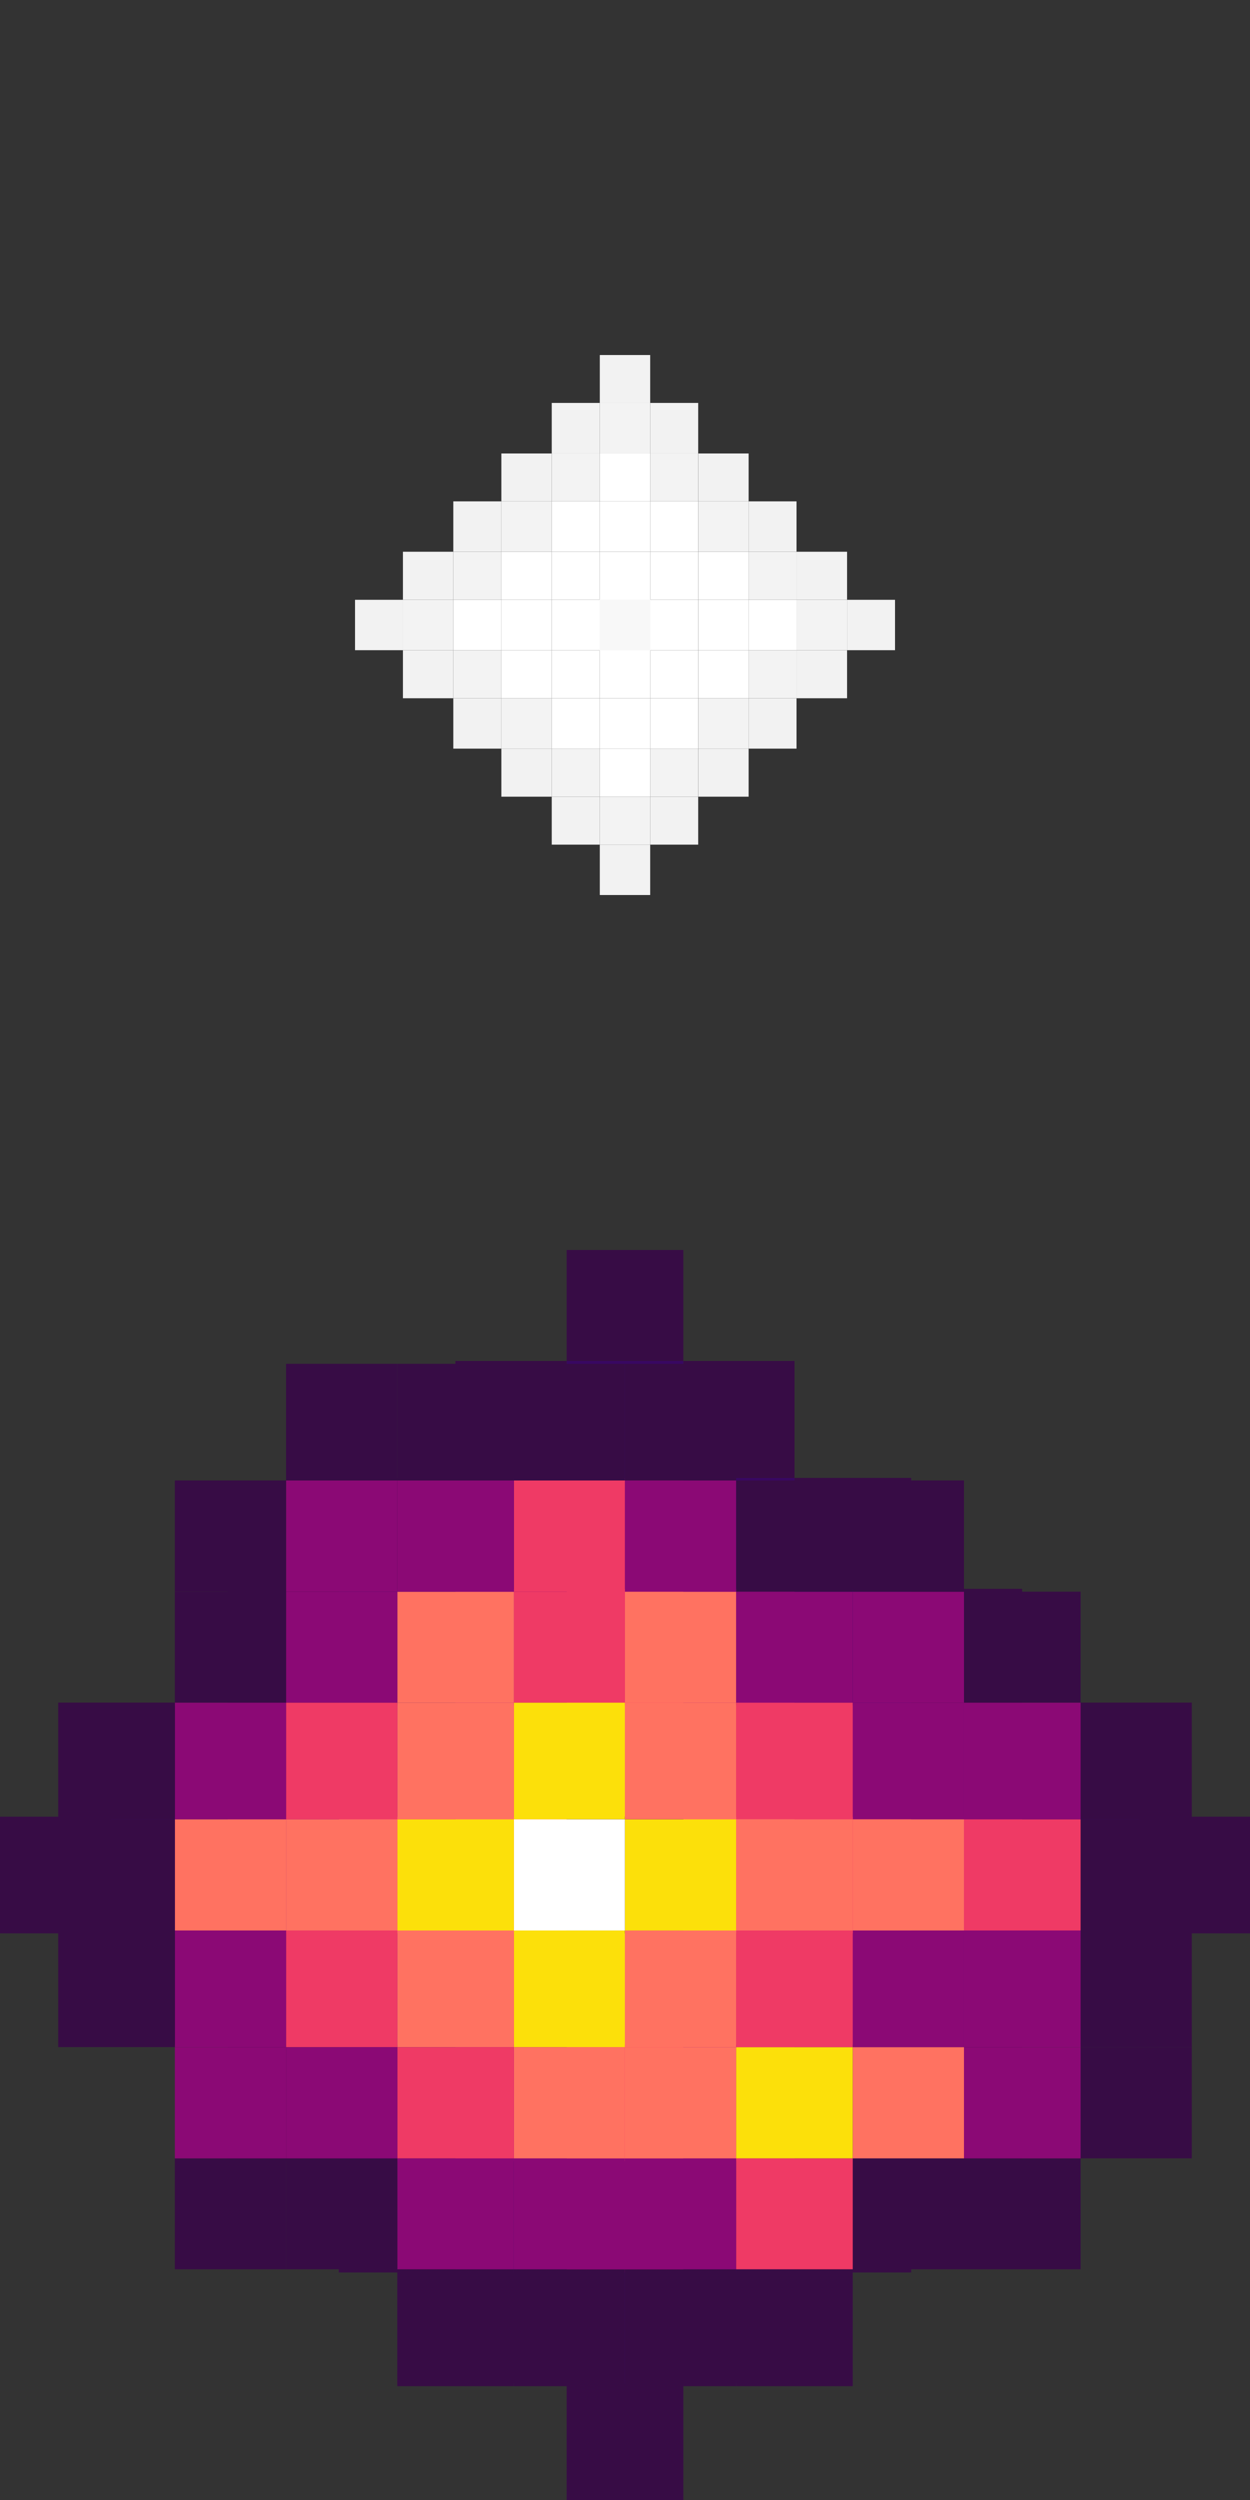 <?xml version="1.0" encoding="utf-8"?>
<!-- Generator: Adobe Illustrator 26.0.1, SVG Export Plug-In . SVG Version: 6.00 Build 0)  -->
<svg version="1.1" id="Layer_1" xmlns="http://www.w3.org/2000/svg" xmlns:xlink="http://www.w3.org/1999/xlink" x="0px" y="0px"
	 width="23.149px" height="46.298px" viewBox="0 0 23.149 46.298"
	 style="enable-background:new 0 0 23.149 46.298;" xml:space="preserve">
<rect x="0" y="0" width="23.149" height="46.298" fill="#333333" stroke="none"/>
<style type="text/css">
	.st0{fill:#370C45;}
	.st1{fill:#380762;}
	.st2{fill:#8B0975;}
	.st3{fill:#EF3A65;}
	.st4{fill:#FF7261;}
	.st5{fill:#FE9867;}
	.st6{fill:#FCE00A;}
	.st7{fill:#FFFFFF;}
	.st8{fill:#F2F2F2;}
	.st9{fill:#F3F3F3;}
	.st10{fill:#F8F8F8;}
</style>
<g>
	<g>
		<rect x="21.094" y="33.644" class="st0" width="2.055" height="2.16"/>
		<rect x="18.928" y="35.804" class="st0" width="2.166" height="2.06"/>
		<rect x="18.928" y="33.644" class="st1" width="2.166" height="2.16"/>
		<rect x="18.928" y="31.584" class="st0" width="2.166" height="2.06"/>
		<rect x="16.875" y="37.864" class="st0" width="2.054" height="2.16"/>
		<rect x="16.875" y="35.804" class="st1" width="2.054" height="2.06"/>
		<rect x="16.875" y="33.644" class="st2" width="2.054" height="2.16"/>
		<rect x="16.875" y="31.584" class="st1" width="2.054" height="2.06"/>
		<rect x="16.875" y="29.424" class="st0" width="2.054" height="2.161"/>
		<rect x="14.714" y="40.024" class="st0" width="2.161" height="2.06"/>
		<rect x="14.714" y="37.864" class="st1" width="2.161" height="2.16"/>
		<rect x="14.714" y="35.804" class="st2" width="2.161" height="2.06"/>
		<rect x="14.714" y="33.644" class="st3" width="2.161" height="2.16"/>
		<rect x="14.714" y="31.584" class="st2" width="2.161" height="2.06"/>
		<rect x="14.714" y="29.424" class="st1" width="2.161" height="2.161"/>
		<rect x="14.714" y="27.37" class="st0" width="2.161" height="2.054"/>
		<rect x="12.655" y="42.084" class="st0" width="2.059" height="2.055"/>
		<rect x="12.655" y="40.024" class="st1" width="2.059" height="2.06"/>
		<rect x="12.655" y="37.864" class="st2" width="2.059" height="2.16"/>
		<rect x="12.655" y="35.804" class="st3" width="2.059" height="2.06"/>
		<rect x="12.655" y="33.644" class="st4" width="2.059" height="2.16"/>
		<rect x="12.655" y="31.584" class="st3" width="2.059" height="2.06"/>
		<rect x="12.655" y="29.424" class="st2" width="2.059" height="2.161"/>
		<rect x="12.655" y="27.37" class="st1" width="2.059" height="2.054"/>
		<rect x="12.655" y="25.204" class="st0" width="2.059" height="2.166"/>
		<rect x="10.494" y="44.138" class="st0" width="2.161" height="2.16"/>
		<rect x="10.494" y="42.084" class="st1" width="2.161" height="2.055"/>
		<rect x="10.494" y="40.024" class="st2" width="2.161" height="2.06"/>
		<rect x="10.494" y="37.864" class="st3" width="2.161" height="2.16"/>
		<rect x="10.494" y="35.804" class="st4" width="2.161" height="2.06"/>
		<rect x="10.494" y="33.644" class="st5" width="2.161" height="2.16"/>
		<rect x="10.494" y="31.584" class="st4" width="2.161" height="2.06"/>
		<rect x="10.494" y="29.424" class="st3" width="2.161" height="2.161"/>
		<rect x="10.494" y="27.37" class="st2" width="2.161" height="2.054"/>
		<rect x="10.494" y="25.204" class="st1" width="2.161" height="2.166"/>
		<rect x="10.494" y="23.149" class="st0" width="2.161" height="2.055"/>
		<rect x="8.434" y="42.084" class="st0" width="2.06" height="2.055"/>
		<rect x="8.434" y="40.024" class="st1" width="2.06" height="2.06"/>
		<rect x="8.434" y="37.864" class="st2" width="2.06" height="2.16"/>
		<rect x="8.434" y="35.804" class="st3" width="2.06" height="2.06"/>
		<rect x="8.434" y="33.644" class="st4" width="2.06" height="2.16"/>
		<rect x="8.434" y="31.584" class="st3" width="2.06" height="2.06"/>
		<rect x="8.434" y="29.424" class="st2" width="2.06" height="2.161"/>
		<rect x="8.434" y="27.37" class="st1" width="2.06" height="2.054"/>
		<rect x="8.434" y="25.204" class="st0" width="2.06" height="2.166"/>
		<rect x="6.274" y="40.024" class="st0" width="2.16" height="2.06"/>
		<rect x="6.274" y="37.864" class="st1" width="2.16" height="2.16"/>
		<rect x="6.274" y="35.804" class="st2" width="2.16" height="2.06"/>
		<rect x="6.274" y="33.644" class="st3" width="2.16" height="2.16"/>
		<rect x="6.274" y="31.584" class="st2" width="2.16" height="2.06"/>
		<rect x="6.274" y="29.424" class="st1" width="2.16" height="2.161"/>
		<rect x="6.274" y="27.37" class="st0" width="2.16" height="2.054"/>
		<rect x="4.215" y="37.864" class="st0" width="2.06" height="2.16"/>
		<rect x="4.215" y="35.804" class="st1" width="2.06" height="2.06"/>
		<rect x="4.215" y="33.644" class="st2" width="2.06" height="2.16"/>
		<rect x="4.215" y="31.584" class="st1" width="2.06" height="2.06"/>
		<rect x="4.215" y="29.424" class="st0" width="2.06" height="2.161"/>
		<rect x="2.055" y="35.804" class="st0" width="2.16" height="2.06"/>
		<rect x="2.055" y="33.644" class="st1" width="2.16" height="2.16"/>
		<rect x="2.055" y="31.584" class="st0" width="2.16" height="2.06"/>
		<rect y="33.644" class="st0" width="2.055" height="2.16"/>
	</g>
	<rect x="10.545" y="33.694" class="st0" width="2.06" height="2.06"/>
	<rect x="10.545" y="33.644" class="st0" width="2.06" height="2.16"/>
	<rect x="10.545" y="33.694" class="st0" width="2.06" height="2.06"/>
	<rect x="10.545" y="33.643" class="st0" width="2.06" height="2.16"/>
	<rect x="10.495" y="33.696" class="st0" width="2.16" height="2.054"/>
	<rect x="10.495" y="33.694" class="st2" width="2.16" height="2.06"/>
	<rect x="10.495" y="33.644" class="st2" width="2.16" height="2.16"/>
	<rect x="10.495" y="33.694" class="st3" width="2.16" height="2.06"/>
	<rect x="10.495" y="33.643" class="st2" width="2.16" height="2.16"/>
	<rect x="10.495" y="33.696" class="st0" width="2.16" height="2.054"/>
	<rect x="10.545" y="33.696" class="st0" width="2.06" height="2.054"/>
	<rect x="10.545" y="33.694" class="st4" width="2.06" height="2.06"/>
	<rect x="10.545" y="33.644" class="st2" width="2.06" height="2.16"/>
	<rect x="10.545" y="33.694" class="st4" width="2.06" height="2.06"/>
	<rect x="10.545" y="33.643" class="st2" width="2.06" height="2.16"/>
	<rect x="10.545" y="33.696" class="st2" width="2.06" height="2.054"/>
	<rect x="10.545" y="33.694" class="st0" width="2.06" height="2.06"/>
	<rect x="10.495" y="33.641" class="st0" width="2.16" height="2.165"/>
	<rect x="10.495" y="33.696" class="st3" width="2.16" height="2.054"/>
	<rect x="10.495" y="33.694" class="st6" width="2.16" height="2.06"/>
	<rect x="10.495" y="33.644" class="st3" width="2.16" height="2.16"/>
	<rect x="10.495" y="33.694" class="st4" width="2.16" height="2.06"/>
	<rect x="10.495" y="33.643" class="st3" width="2.16" height="2.16"/>
	<rect x="10.495" y="33.696" class="st2" width="2.16" height="2.054"/>
	<rect x="10.495" y="33.694" class="st0" width="2.16" height="2.06"/>
	<rect x="10.545" y="33.641" class="st0" width="2.06" height="2.165"/>
	<rect x="10.545" y="33.696" class="st2" width="2.06" height="2.054"/>
	<rect x="10.545" y="33.694" class="st4" width="2.06" height="2.06"/>
	<rect x="10.545" y="33.644" class="st4" width="2.06" height="2.16"/>
	<rect x="10.545" y="33.694" class="st6" width="2.06" height="2.06"/>
	<rect x="10.545" y="33.643" class="st4" width="2.06" height="2.16"/>
	<rect x="10.545" y="33.696" class="st4" width="2.06" height="2.054"/>
	<rect x="10.545" y="33.694" class="st2" width="2.06" height="2.06"/>
	<rect x="10.545" y="33.643" class="st0" width="2.06" height="2.16"/>
	<rect x="10.547" y="33.641" class="st0" width="2.055" height="2.165"/>
	<rect x="10.547" y="33.696" class="st2" width="2.055" height="2.054"/>
	<rect x="10.547" y="33.694" class="st4" width="2.055" height="2.06"/>
	<rect x="10.547" y="33.644" class="st6" width="2.055" height="2.16"/>
	<rect x="10.547" y="33.694" class="st7" width="2.055" height="2.06"/>
	<rect x="10.547" y="33.643" class="st6" width="2.055" height="2.16"/>
	<rect x="10.547" y="33.696" class="st3" width="2.055" height="2.054"/>
	<rect x="10.547" y="33.694" class="st3" width="2.055" height="2.06"/>
	<rect x="10.547" y="33.643" class="st0" width="2.055" height="2.16"/>
	<rect x="10.495" y="33.641" class="st0" width="2.16" height="2.165"/>
	<rect x="10.495" y="33.696" class="st2" width="2.16" height="2.054"/>
	<rect x="10.495" y="33.694" class="st3" width="2.16" height="2.06"/>
	<rect x="10.495" y="33.644" class="st4" width="2.16" height="2.16"/>
	<rect x="10.495" y="33.694" class="st6" width="2.16" height="2.06"/>
	<rect x="10.495" y="33.643" class="st4" width="2.16" height="2.16"/>
	<rect x="10.495" y="33.696" class="st4" width="2.16" height="2.054"/>
	<rect x="10.495" y="33.694" class="st2" width="2.16" height="2.06"/>
	<rect x="10.495" y="33.643" class="st0" width="2.16" height="2.16"/>
	<rect x="10.545" y="33.696" class="st0" width="2.06" height="2.054"/>
	<rect x="10.545" y="33.694" class="st2" width="2.06" height="2.06"/>
	<rect x="10.545" y="33.644" class="st3" width="2.06" height="2.16"/>
	<rect x="10.545" y="33.694" class="st4" width="2.06" height="2.06"/>
	<rect x="10.545" y="33.643" class="st3" width="2.06" height="2.16"/>
	<rect x="10.545" y="33.696" class="st2" width="2.06" height="2.054"/>
	<rect x="10.545" y="33.694" class="st2" width="2.06" height="2.06"/>
	<rect x="10.545" y="33.643" class="st0" width="2.06" height="2.16"/>
	<rect x="10.545" y="33.696" class="st0" width="2.06" height="2.054"/>
	<rect x="10.545" y="33.694" class="st2" width="2.06" height="2.06"/>
	<rect x="10.545" y="33.644" class="st2" width="2.06" height="2.16"/>
	<rect x="10.545" y="33.694" class="st4" width="2.06" height="2.06"/>
	<rect x="10.545" y="33.643" class="st2" width="2.06" height="2.16"/>
	<rect x="10.545" y="33.696" class="st0" width="2.06" height="2.054"/>
	<rect x="10.545" y="33.694" class="st0" width="2.06" height="2.06"/>
	<rect x="10.495" y="33.644" class="st0" width="2.16" height="2.16"/>
	<rect x="10.495" y="33.694" class="st0" width="2.16" height="2.06"/>
	<rect x="10.495" y="33.643" class="st0" width="2.16" height="2.16"/>
</g>
<g>
	<rect x="20.011" y="37.911" class="st0" width="2.06" height="2.06"/>
	<rect x="20.011" y="35.751" class="st0" width="2.06" height="2.16"/>
	<rect x="20.011" y="33.691" class="st0" width="2.06" height="2.06"/>
	<rect x="20.011" y="31.531" class="st0" width="2.06" height="2.16"/>
	<rect x="17.852" y="39.971" class="st0" width="2.16" height="2.054"/>
	<rect x="17.852" y="37.911" class="st2" width="2.16" height="2.06"/>
	<rect x="17.852" y="35.751" class="st2" width="2.16" height="2.16"/>
	<rect x="17.852" y="33.691" class="st3" width="2.16" height="2.06"/>
	<rect x="17.852" y="31.531" class="st2" width="2.16" height="2.16"/>
	<rect x="17.852" y="29.477" class="st0" width="2.16" height="2.054"/>
	<rect x="15.792" y="39.971" class="st0" width="2.06" height="2.054"/>
	<rect x="15.792" y="37.911" class="st4" width="2.06" height="2.06"/>
	<rect x="15.792" y="35.751" class="st2" width="2.06" height="2.16"/>
	<rect x="15.792" y="33.691" class="st4" width="2.06" height="2.06"/>
	<rect x="15.792" y="31.531" class="st2" width="2.06" height="2.16"/>
	<rect x="15.792" y="29.477" class="st2" width="2.06" height="2.054"/>
	<rect x="15.792" y="27.417" class="st0" width="2.06" height="2.06"/>
	<rect x="13.632" y="42.025" class="st0" width="2.16" height="2.165"/>
	<rect x="13.632" y="39.971" class="st3" width="2.16" height="2.054"/>
	<rect x="13.632" y="37.911" class="st6" width="2.16" height="2.06"/>
	<rect x="13.632" y="35.751" class="st3" width="2.16" height="2.16"/>
	<rect x="13.632" y="33.691" class="st4" width="2.16" height="2.06"/>
	<rect x="13.632" y="31.531" class="st3" width="2.16" height="2.16"/>
	<rect x="13.632" y="29.477" class="st2" width="2.16" height="2.054"/>
	<rect x="13.632" y="27.417" class="st0" width="2.16" height="2.06"/>
	<rect x="11.572" y="42.025" class="st0" width="2.06" height="2.165"/>
	<rect x="11.572" y="39.971" class="st2" width="2.06" height="2.054"/>
	<rect x="11.572" y="37.911" class="st4" width="2.06" height="2.06"/>
	<rect x="11.572" y="35.751" class="st4" width="2.06" height="2.16"/>
	<rect x="11.572" y="33.691" class="st6" width="2.06" height="2.06"/>
	<rect x="11.572" y="31.531" class="st4" width="2.06" height="2.16"/>
	<rect x="11.572" y="29.477" class="st4" width="2.06" height="2.054"/>
	<rect x="11.572" y="27.417" class="st2" width="2.06" height="2.06"/>
	<rect x="11.572" y="25.257" class="st0" width="2.06" height="2.16"/>
	<rect x="9.517" y="42.025" class="st0" width="2.055" height="2.165"/>
	<rect x="9.517" y="39.971" class="st2" width="2.055" height="2.054"/>
	<rect x="9.517" y="37.911" class="st4" width="2.055" height="2.06"/>
	<rect x="9.517" y="35.751" class="st6" width="2.055" height="2.16"/>
	<rect x="9.517" y="33.691" class="st7" width="2.055" height="2.06"/>
	<rect x="9.517" y="31.531" class="st6" width="2.055" height="2.16"/>
	<rect x="9.517" y="29.477" class="st3" width="2.055" height="2.054"/>
	<rect x="9.517" y="27.417" class="st3" width="2.055" height="2.06"/>
	<rect x="9.517" y="25.257" class="st0" width="2.055" height="2.16"/>
	<rect x="7.357" y="42.025" class="st0" width="2.16" height="2.165"/>
	<rect x="7.357" y="39.971" class="st2" width="2.16" height="2.054"/>
	<rect x="7.357" y="37.911" class="st3" width="2.16" height="2.06"/>
	<rect x="7.357" y="35.751" class="st4" width="2.16" height="2.16"/>
	<rect x="7.357" y="33.691" class="st6" width="2.16" height="2.06"/>
	<rect x="7.357" y="31.531" class="st4" width="2.16" height="2.16"/>
	<rect x="7.357" y="29.477" class="st4" width="2.16" height="2.054"/>
	<rect x="7.357" y="27.417" class="st2" width="2.16" height="2.06"/>
	<rect x="7.357" y="25.257" class="st0" width="2.16" height="2.16"/>
	<rect x="5.298" y="39.971" class="st0" width="2.06" height="2.054"/>
	<rect x="5.298" y="37.911" class="st2" width="2.06" height="2.06"/>
	<rect x="5.298" y="35.751" class="st3" width="2.06" height="2.16"/>
	<rect x="5.298" y="33.691" class="st4" width="2.06" height="2.06"/>
	<rect x="5.298" y="31.531" class="st3" width="2.06" height="2.16"/>
	<rect x="5.298" y="29.477" class="st2" width="2.06" height="2.054"/>
	<rect x="5.298" y="27.417" class="st2" width="2.06" height="2.06"/>
	<rect x="5.298" y="25.257" class="st0" width="2.06" height="2.16"/>
	<rect x="3.238" y="39.971" class="st0" width="2.06" height="2.054"/>
	<rect x="3.238" y="37.911" class="st2" width="2.06" height="2.06"/>
	<rect x="3.238" y="35.751" class="st2" width="2.06" height="2.16"/>
	<rect x="3.238" y="33.691" class="st4" width="2.06" height="2.06"/>
	<rect x="3.238" y="31.531" class="st2" width="2.06" height="2.16"/>
	<rect x="3.238" y="29.477" class="st0" width="2.06" height="2.054"/>
	<rect x="3.238" y="27.417" class="st0" width="2.06" height="2.06"/>
	<rect x="1.078" y="35.751" class="st0" width="2.16" height="2.16"/>
	<rect x="1.078" y="33.691" class="st0" width="2.16" height="2.06"/>
	<rect x="1.078" y="31.531" class="st0" width="2.16" height="2.16"/>
</g>
<g>
	<g>
		<rect x="15.687" y="11.108" class="st8" width="0.888" height="0.933"/>
		<rect x="14.751" y="12.041" class="st8" width="0.936" height="0.89"/>
		<rect x="14.751" y="11.108" class="st9" width="0.936" height="0.933"/>
		<rect x="14.751" y="10.218" class="st8" width="0.936" height="0.89"/>
		<rect x="13.864" y="12.931" class="st8" width="0.887" height="0.933"/>
		<rect x="13.864" y="12.041" class="st9" width="0.887" height="0.89"/>
		<rect x="13.864" y="11.108" class="st7" width="0.887" height="0.933"/>
		<rect x="13.864" y="10.218" class="st9" width="0.887" height="0.89"/>
		<rect x="13.864" y="9.285" class="st8" width="0.887" height="0.933"/>
		<rect x="12.931" y="13.864" class="st8" width="0.933" height="0.89"/>
		<rect x="12.931" y="12.931" class="st9" width="0.933" height="0.933"/>
		<rect x="12.931" y="12.041" class="st7" width="0.933" height="0.89"/>
		<rect x="12.931" y="11.108" class="st7" width="0.933" height="0.933"/>
		<rect x="12.931" y="10.218" class="st7" width="0.933" height="0.89"/>
		<rect x="12.931" y="9.285" class="st9" width="0.933" height="0.933"/>
		<rect x="12.931" y="8.398" class="st8" width="0.933" height="0.887"/>
		<rect x="12.041" y="14.754" class="st8" width="0.889" height="0.888"/>
		<rect x="12.041" y="13.864" class="st9" width="0.889" height="0.89"/>
		<rect x="12.041" y="12.931" class="st7" width="0.889" height="0.933"/>
		<rect x="12.041" y="12.041" class="st7" width="0.889" height="0.89"/>
		<rect x="12.041" y="11.108" class="st7" width="0.889" height="0.933"/>
		<rect x="12.041" y="10.218" class="st7" width="0.889" height="0.89"/>
		<rect x="12.041" y="9.285" class="st7" width="0.889" height="0.933"/>
		<rect x="12.041" y="8.398" class="st9" width="0.889" height="0.887"/>
		<rect x="12.041" y="7.462" class="st8" width="0.889" height="0.936"/>
		<rect x="11.108" y="15.642" class="st8" width="0.933" height="0.933"/>
		<rect x="11.108" y="14.754" class="st9" width="0.933" height="0.888"/>
		<rect x="11.108" y="13.864" class="st7" width="0.933" height="0.89"/>
		<rect x="11.108" y="12.931" class="st7" width="0.933" height="0.933"/>
		<rect x="11.108" y="12.041" class="st7" width="0.933" height="0.89"/>
		<rect x="11.108" y="11.108" class="st7" width="0.933" height="0.933"/>
		<rect x="11.108" y="10.218" class="st7" width="0.933" height="0.89"/>
		<rect x="11.108" y="9.285" class="st7" width="0.933" height="0.933"/>
		<rect x="11.108" y="8.398" class="st7" width="0.933" height="0.887"/>
		<rect x="11.108" y="7.462" class="st9" width="0.933" height="0.936"/>
		<rect x="11.108" y="6.575" class="st8" width="0.933" height="0.888"/>
		<rect x="10.218" y="14.754" class="st8" width="0.89" height="0.888"/>
		<rect x="10.218" y="13.864" class="st9" width="0.89" height="0.89"/>
		<rect x="10.218" y="12.931" class="st7" width="0.89" height="0.933"/>
		<rect x="10.218" y="12.041" class="st7" width="0.89" height="0.89"/>
		<rect x="10.218" y="11.108" class="st7" width="0.89" height="0.933"/>
		<rect x="10.218" y="10.218" class="st7" width="0.89" height="0.89"/>
		<rect x="10.218" y="9.285" class="st7" width="0.89" height="0.933"/>
		<rect x="10.218" y="8.398" class="st9" width="0.89" height="0.887"/>
		<rect x="10.218" y="7.462" class="st8" width="0.89" height="0.936"/>
		<rect x="9.285" y="13.864" class="st8" width="0.933" height="0.89"/>
		<rect x="9.285" y="12.931" class="st9" width="0.933" height="0.933"/>
		<rect x="9.285" y="12.041" class="st7" width="0.933" height="0.89"/>
		<rect x="9.285" y="11.108" class="st7" width="0.933" height="0.933"/>
		<rect x="9.285" y="10.218" class="st7" width="0.933" height="0.89"/>
		<rect x="9.285" y="9.285" class="st9" width="0.933" height="0.933"/>
		<rect x="9.285" y="8.398" class="st8" width="0.933" height="0.887"/>
		<rect x="8.395" y="12.931" class="st8" width="0.89" height="0.933"/>
		<rect x="8.395" y="12.041" class="st9" width="0.89" height="0.89"/>
		<rect x="8.395" y="11.108" class="st7" width="0.89" height="0.933"/>
		<rect x="8.395" y="10.218" class="st9" width="0.89" height="0.89"/>
		<rect x="8.395" y="9.285" class="st8" width="0.89" height="0.933"/>
		<rect x="7.462" y="12.041" class="st8" width="0.933" height="0.89"/>
		<rect x="7.462" y="11.108" class="st9" width="0.933" height="0.933"/>
		<rect x="7.462" y="10.218" class="st8" width="0.933" height="0.89"/>
		<rect x="6.575" y="11.108" class="st8" width="0.888" height="0.933"/>
	</g>
	<rect x="11.13" y="11.13" class="st10" width="0.89" height="0.89"/>
	<rect x="11.13" y="11.108" class="st10" width="0.89" height="0.933"/>
	<rect x="11.13" y="11.13" class="st10" width="0.89" height="0.89"/>
	<rect x="11.13" y="11.108" class="st10" width="0.89" height="0.933"/>
	<rect x="11.108" y="11.131" class="st10" width="0.933" height="0.887"/>
	<rect x="11.108" y="11.13" class="st7" width="0.933" height="0.89"/>
	<rect x="11.108" y="11.108" class="st7" width="0.933" height="0.933"/>
	<rect x="11.108" y="11.13" class="st7" width="0.933" height="0.89"/>
	<rect x="11.108" y="11.108" class="st7" width="0.933" height="0.933"/>
	<rect x="11.108" y="11.131" class="st10" width="0.933" height="0.887"/>
	<rect x="11.13" y="11.131" class="st10" width="0.89" height="0.887"/>
	<rect x="11.13" y="11.13" class="st7" width="0.89" height="0.89"/>
	<rect x="11.13" y="11.108" class="st7" width="0.89" height="0.933"/>
	<rect x="11.13" y="11.13" class="st7" width="0.89" height="0.89"/>
	<rect x="11.13" y="11.108" class="st7" width="0.89" height="0.933"/>
	<rect x="11.13" y="11.131" class="st7" width="0.89" height="0.887"/>
	<rect x="11.13" y="11.13" class="st10" width="0.89" height="0.89"/>
	<rect x="11.108" y="11.107" class="st10" width="0.933" height="0.935"/>
	<rect x="11.108" y="11.131" class="st7" width="0.933" height="0.887"/>
	<rect x="11.108" y="11.13" class="st7" width="0.933" height="0.89"/>
	<rect x="11.108" y="11.108" class="st7" width="0.933" height="0.933"/>
	<rect x="11.108" y="11.13" class="st7" width="0.933" height="0.89"/>
	<rect x="11.108" y="11.108" class="st7" width="0.933" height="0.933"/>
	<rect x="11.108" y="11.131" class="st7" width="0.933" height="0.887"/>
	<rect x="11.108" y="11.13" class="st10" width="0.933" height="0.89"/>
	<rect x="11.13" y="11.107" class="st10" width="0.89" height="0.935"/>
	<rect x="11.13" y="11.131" class="st7" width="0.89" height="0.887"/>
	<rect x="11.13" y="11.13" class="st7" width="0.89" height="0.89"/>
	<rect x="11.13" y="11.108" class="st7" width="0.89" height="0.933"/>
	<rect x="11.13" y="11.13" class="st7" width="0.89" height="0.89"/>
	<rect x="11.13" y="11.108" class="st7" width="0.89" height="0.933"/>
	<rect x="11.13" y="11.131" class="st7" width="0.89" height="0.887"/>
	<rect x="11.13" y="11.13" class="st7" width="0.89" height="0.89"/>
	<rect x="11.13" y="11.108" class="st10" width="0.89" height="0.933"/>
	<rect x="11.131" y="11.107" class="st10" width="0.888" height="0.935"/>
	<rect x="11.131" y="11.131" class="st7" width="0.888" height="0.887"/>
	<rect x="11.131" y="11.13" class="st7" width="0.888" height="0.89"/>
	<rect x="11.131" y="11.108" class="st7" width="0.888" height="0.933"/>
	<rect x="11.131" y="11.13" class="st7" width="0.888" height="0.89"/>
	<rect x="11.131" y="11.108" class="st7" width="0.888" height="0.933"/>
	<rect x="11.131" y="11.131" class="st7" width="0.888" height="0.887"/>
	<rect x="11.131" y="11.13" class="st7" width="0.888" height="0.89"/>
	<rect x="11.131" y="11.108" class="st10" width="0.888" height="0.933"/>
	<rect x="11.108" y="11.107" class="st10" width="0.933" height="0.935"/>
	<rect x="11.108" y="11.131" class="st7" width="0.933" height="0.887"/>
	<rect x="11.108" y="11.13" class="st7" width="0.933" height="0.89"/>
	<rect x="11.108" y="11.108" class="st7" width="0.933" height="0.933"/>
	<rect x="11.108" y="11.13" class="st7" width="0.933" height="0.89"/>
	<rect x="11.108" y="11.108" class="st7" width="0.933" height="0.933"/>
	<rect x="11.108" y="11.131" class="st7" width="0.933" height="0.887"/>
	<rect x="11.108" y="11.13" class="st7" width="0.933" height="0.89"/>
	<rect x="11.108" y="11.108" class="st10" width="0.933" height="0.933"/>
	<rect x="11.13" y="11.131" class="st10" width="0.89" height="0.887"/>
	<rect x="11.13" y="11.13" class="st7" width="0.89" height="0.89"/>
	<rect x="11.13" y="11.108" class="st7" width="0.89" height="0.933"/>
	<rect x="11.13" y="11.13" class="st7" width="0.89" height="0.89"/>
	<rect x="11.13" y="11.108" class="st7" width="0.89" height="0.933"/>
	<rect x="11.13" y="11.131" class="st7" width="0.89" height="0.887"/>
	<rect x="11.13" y="11.13" class="st7" width="0.89" height="0.89"/>
	<rect x="11.13" y="11.108" class="st10" width="0.89" height="0.933"/>
	<rect x="11.13" y="11.131" class="st10" width="0.89" height="0.887"/>
	<rect x="11.13" y="11.13" class="st7" width="0.89" height="0.89"/>
	<rect x="11.13" y="11.108" class="st7" width="0.89" height="0.933"/>
	<rect x="11.13" y="11.13" class="st7" width="0.89" height="0.89"/>
	<rect x="11.13" y="11.108" class="st7" width="0.89" height="0.933"/>
	<rect x="11.13" y="11.131" class="st10" width="0.89" height="0.887"/>
	<rect x="11.13" y="11.13" class="st10" width="0.89" height="0.89"/>
	<rect x="11.108" y="11.108" class="st10" width="0.933" height="0.933"/>
	<rect x="11.108" y="11.13" class="st10" width="0.933" height="0.89"/>
	<rect x="11.108" y="11.108" class="st10" width="0.933" height="0.933"/>
</g>
</svg>
